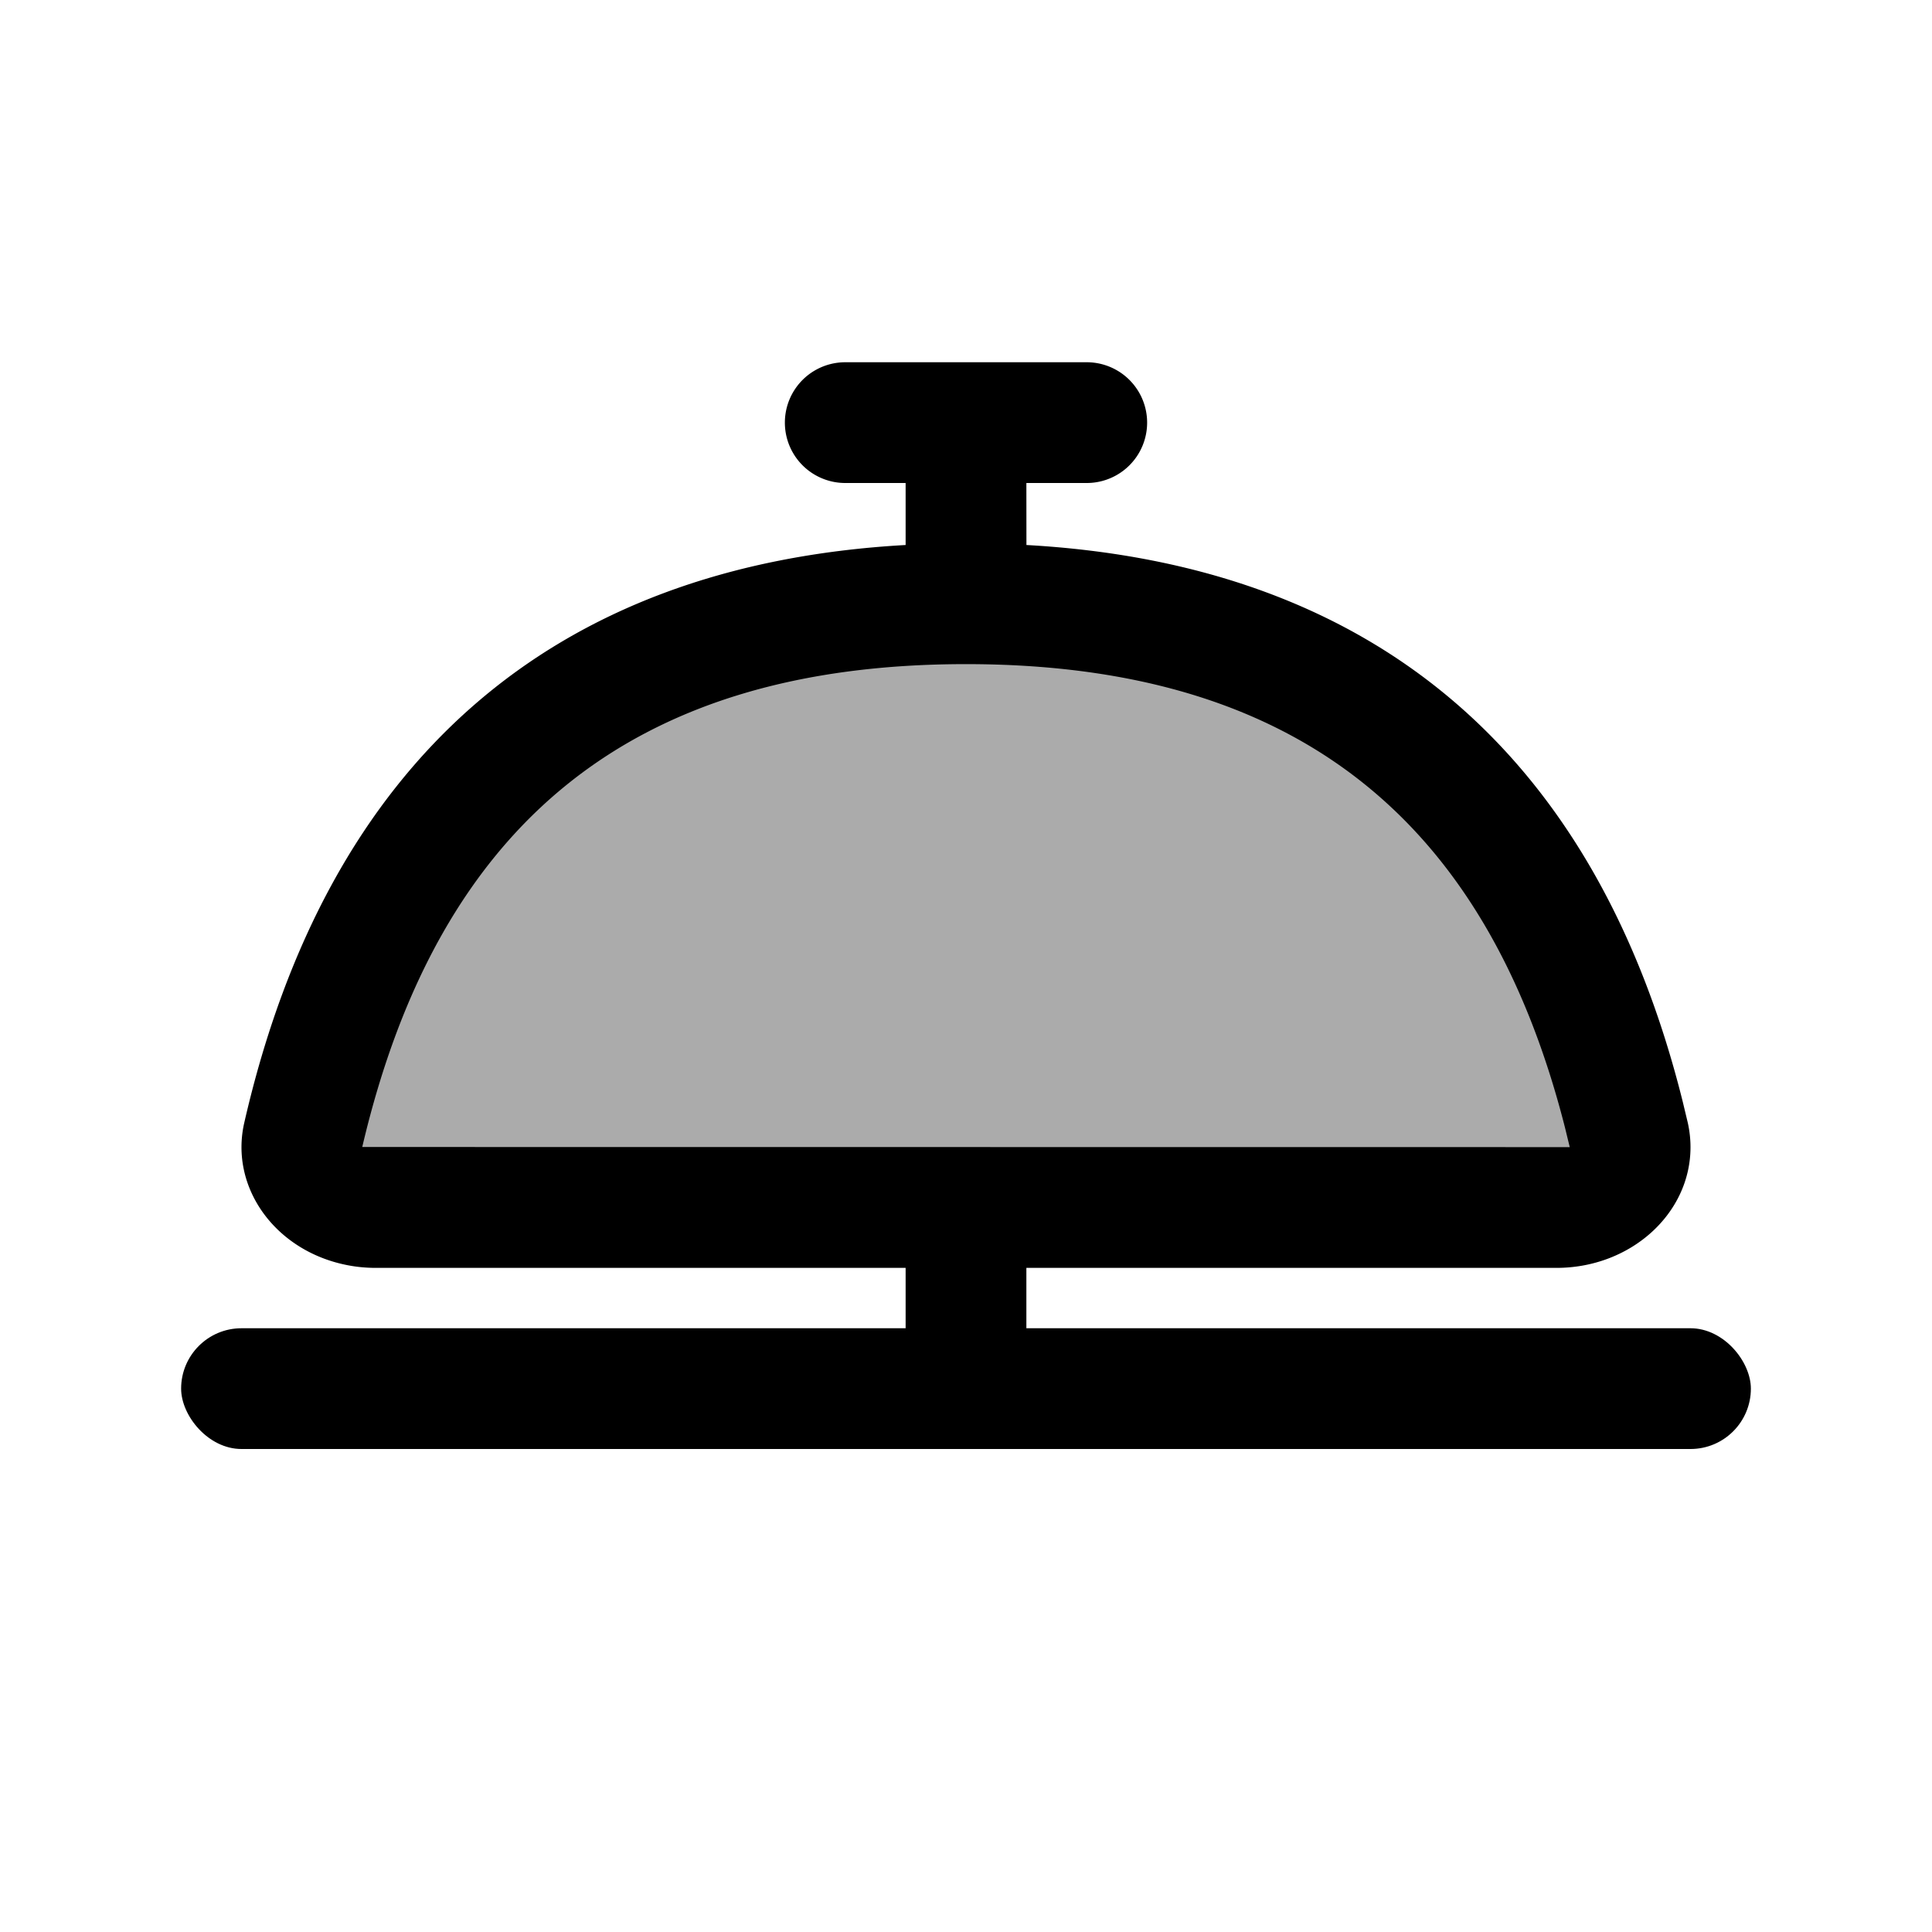 <svg xmlns="http://www.w3.org/2000/svg" width="32" height="32" viewBox="0 0 32 32"><g fill="currentColor" fill-rule="evenodd"><rect width="26" height="2" x="3" y="22" rx="1"/><path fill-opacity="0.33" fill-rule="nonzero" d="M16 10c-6.233 0-9.9 3.333-11 10h22c-1.1-6.667-4.767-10-11-10Z"/><path fill-rule="nonzero" d="M18 6a1 1 0 0 1 0 2h-1l.001 1.027c5.758.321 9.44 3.465 10.873 9.231l.082.342c.029.132.044.266.044.401 0 1.105-.996 2-2.221 1.999H6.223c-.154 0-.308-.014-.459-.043-1.2-.228-1.967-1.288-1.717-2.366C5.417 12.616 9.13 9.355 15 9.027V8h-1a1 1 0 0 1 0-2h4Zm-2 5c-5.47 0-8.73 2.58-10 7.998L26 19l-.08-.328C24.596 13.475 21.36 11 16 11Z"/><path d="M15 20h2v3h-2z"/></g></svg>